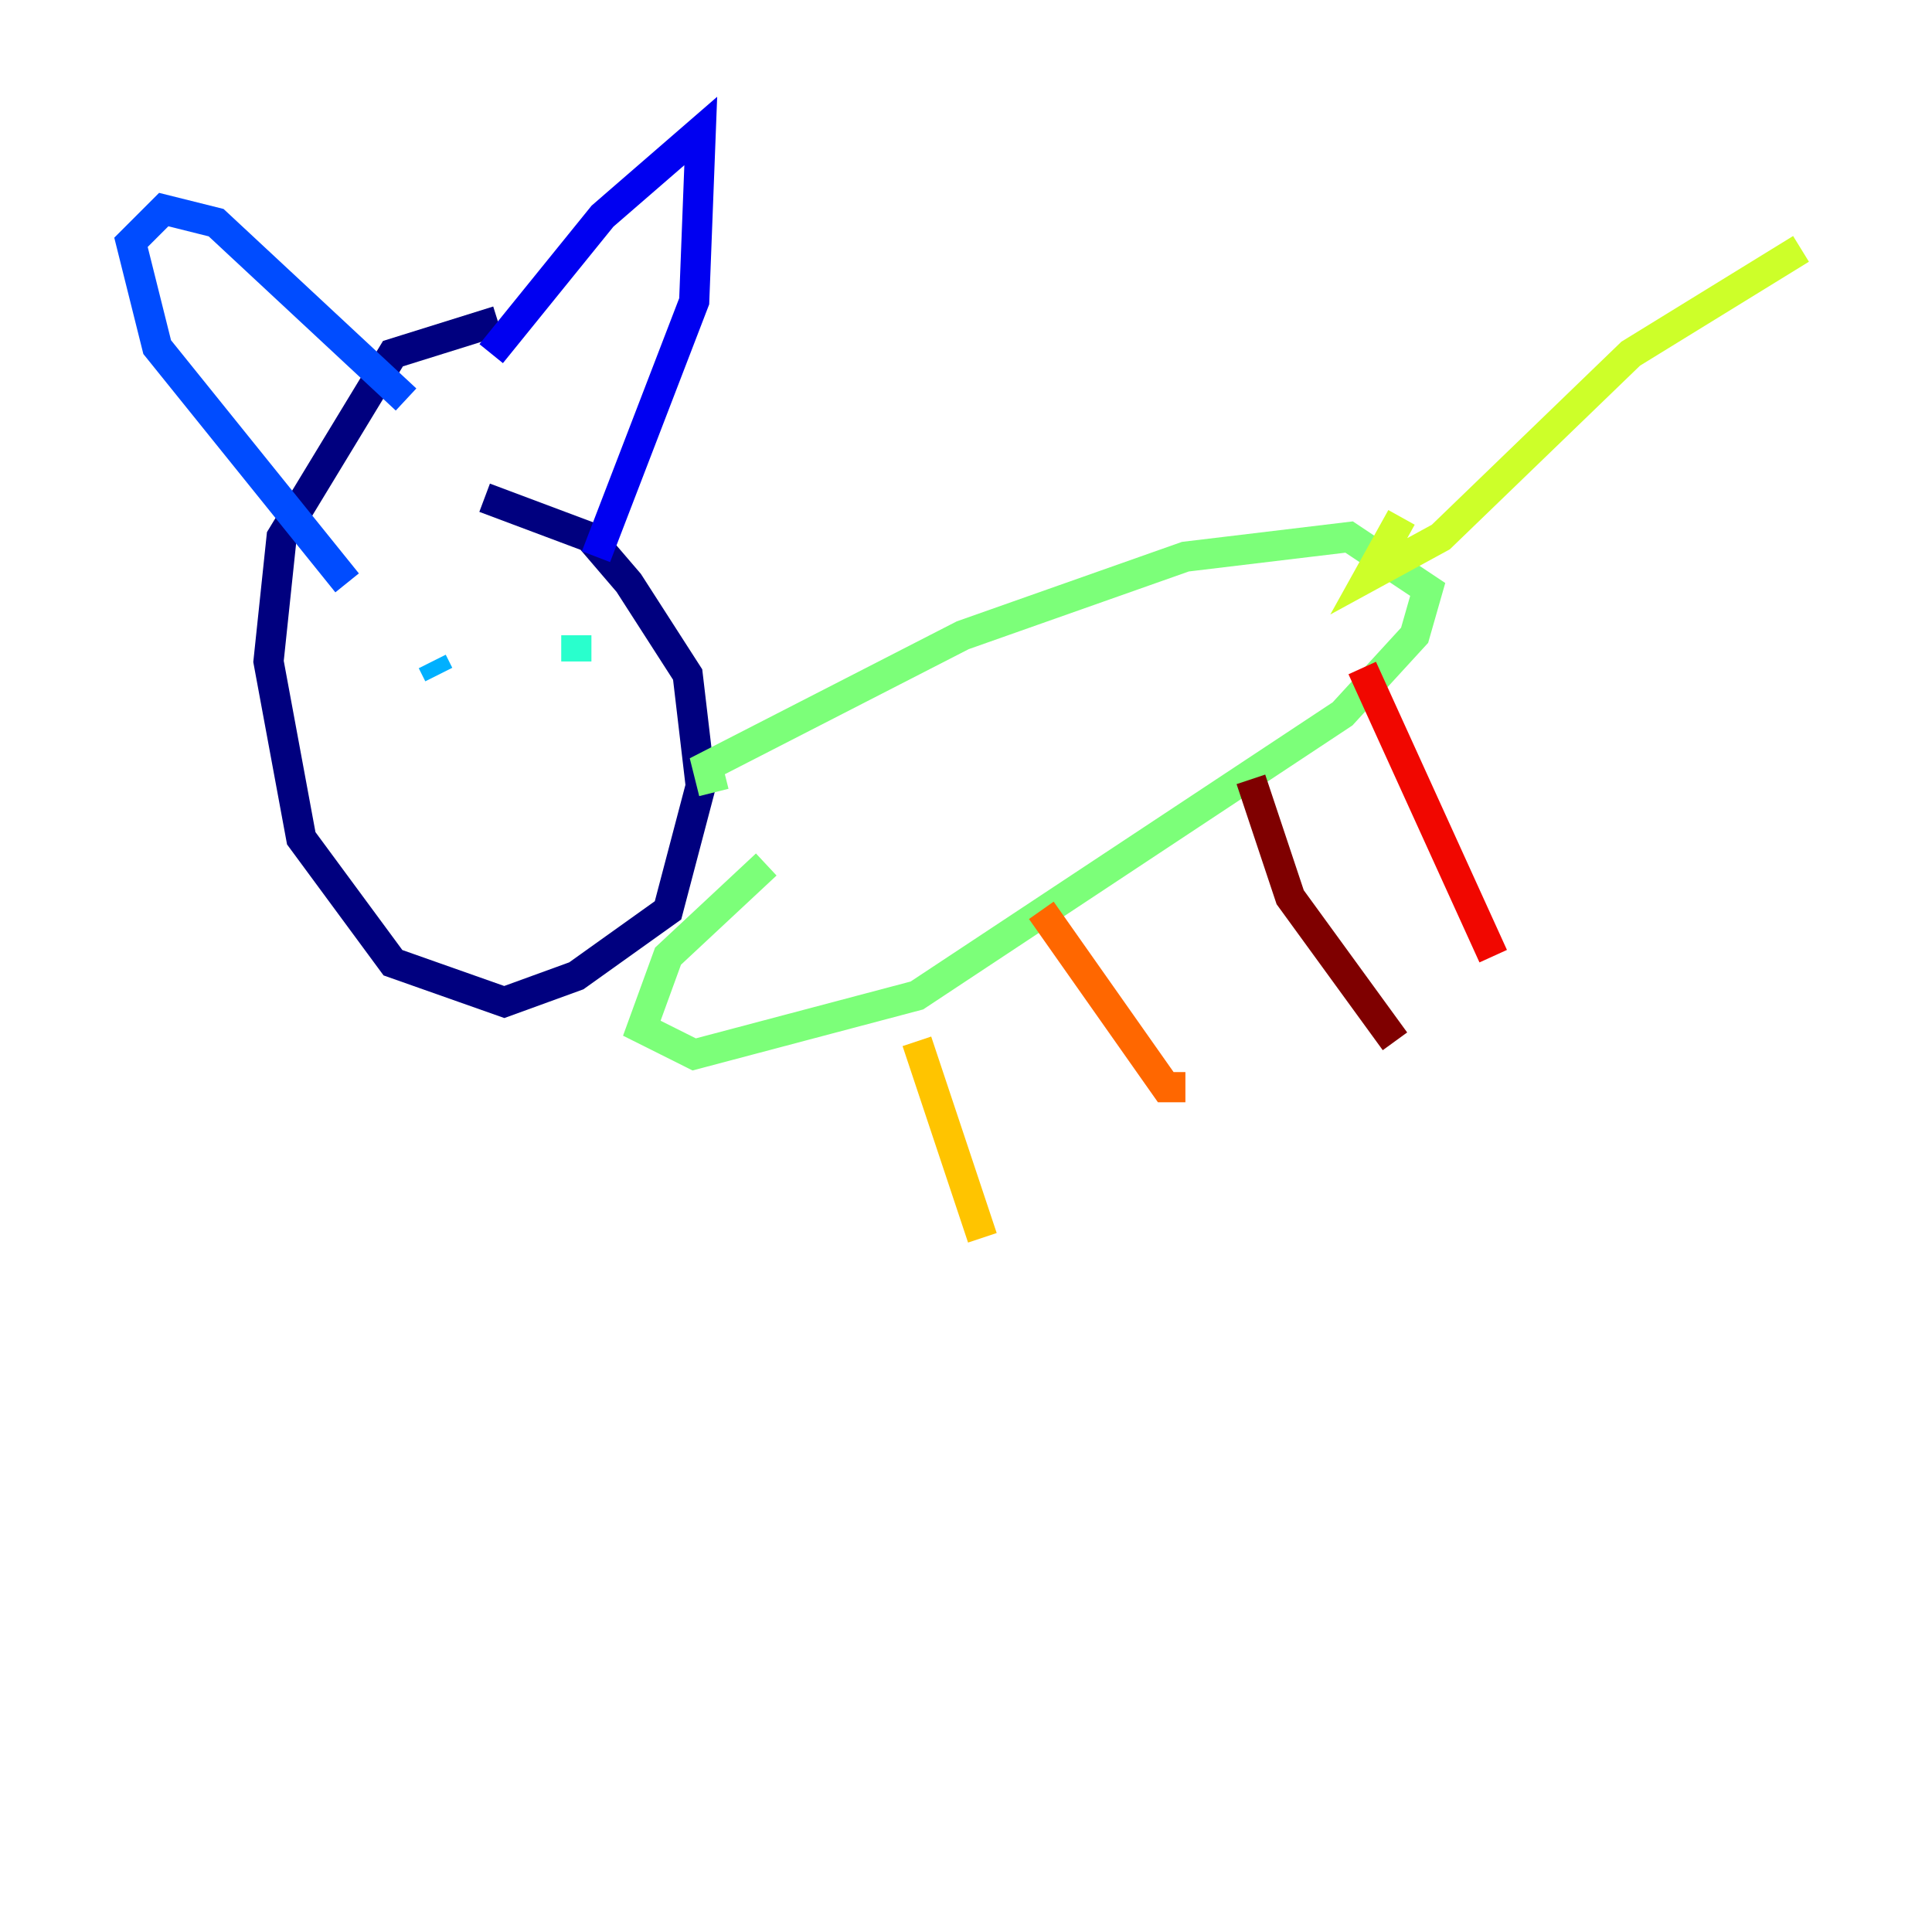 <?xml version="1.0" encoding="utf-8" ?>
<svg baseProfile="tiny" height="128" version="1.2" viewBox="0,0,128,128" width="128" xmlns="http://www.w3.org/2000/svg" xmlns:ev="http://www.w3.org/2001/xml-events" xmlns:xlink="http://www.w3.org/1999/xlink"><defs /><polyline fill="none" points="32.976,21.261 26.034,23.43 18.658,35.58 17.79,43.824 19.959,55.539 26.034,63.783 33.41,66.386 38.183,64.651 44.258,60.312 46.427,52.068 45.559,44.691 41.654,38.617 39.051,35.58 32.108,32.976" stroke="#00007f" stroke-width="2" /><polyline fill="none" points="32.542,23.43 39.919,14.319 46.427,8.678 45.993,19.959 39.485,36.881" stroke="#0000f1" stroke-width="2" /><polyline fill="none" points="26.902,26.468 14.319,14.752 10.848,13.885 8.678,16.054 10.414,22.997 22.997,38.617" stroke="#004cff" stroke-width="2" /><polyline fill="none" points="28.637,43.824 29.071,44.691" stroke="#00b0ff" stroke-width="2" /><polyline fill="none" points="38.183,42.088 38.183,43.824" stroke="#29ffcd" stroke-width="2" /><polyline fill="none" points="47.295,52.502 46.861,50.766 63.783,42.088 78.536,36.881 89.383,35.58 94.59,39.051 93.722,42.088 88.949,47.295 60.746,65.953 45.993,69.858 42.522,68.122 44.258,63.349 50.766,57.275" stroke="#7cff79" stroke-width="2" /><polyline fill="none" points="92.854,34.278 90.685,38.183 95.458,35.58 108.041,23.43 119.322,16.488" stroke="#cdff29" stroke-width="2" /><polyline fill="none" points="60.746,68.99 65.085,82.007" stroke="#ffc400" stroke-width="2" /><polyline fill="none" points="68.99,60.312 77.234,72.027 78.536,72.027" stroke="#ff6700" stroke-width="2" /><polyline fill="none" points="90.251,44.258 98.929,63.349" stroke="#f10700" stroke-width="2" /><polyline fill="none" points="82.875,51.634 85.478,59.444 92.42,68.99" stroke="#7f0000" stroke-width="2" /></svg>